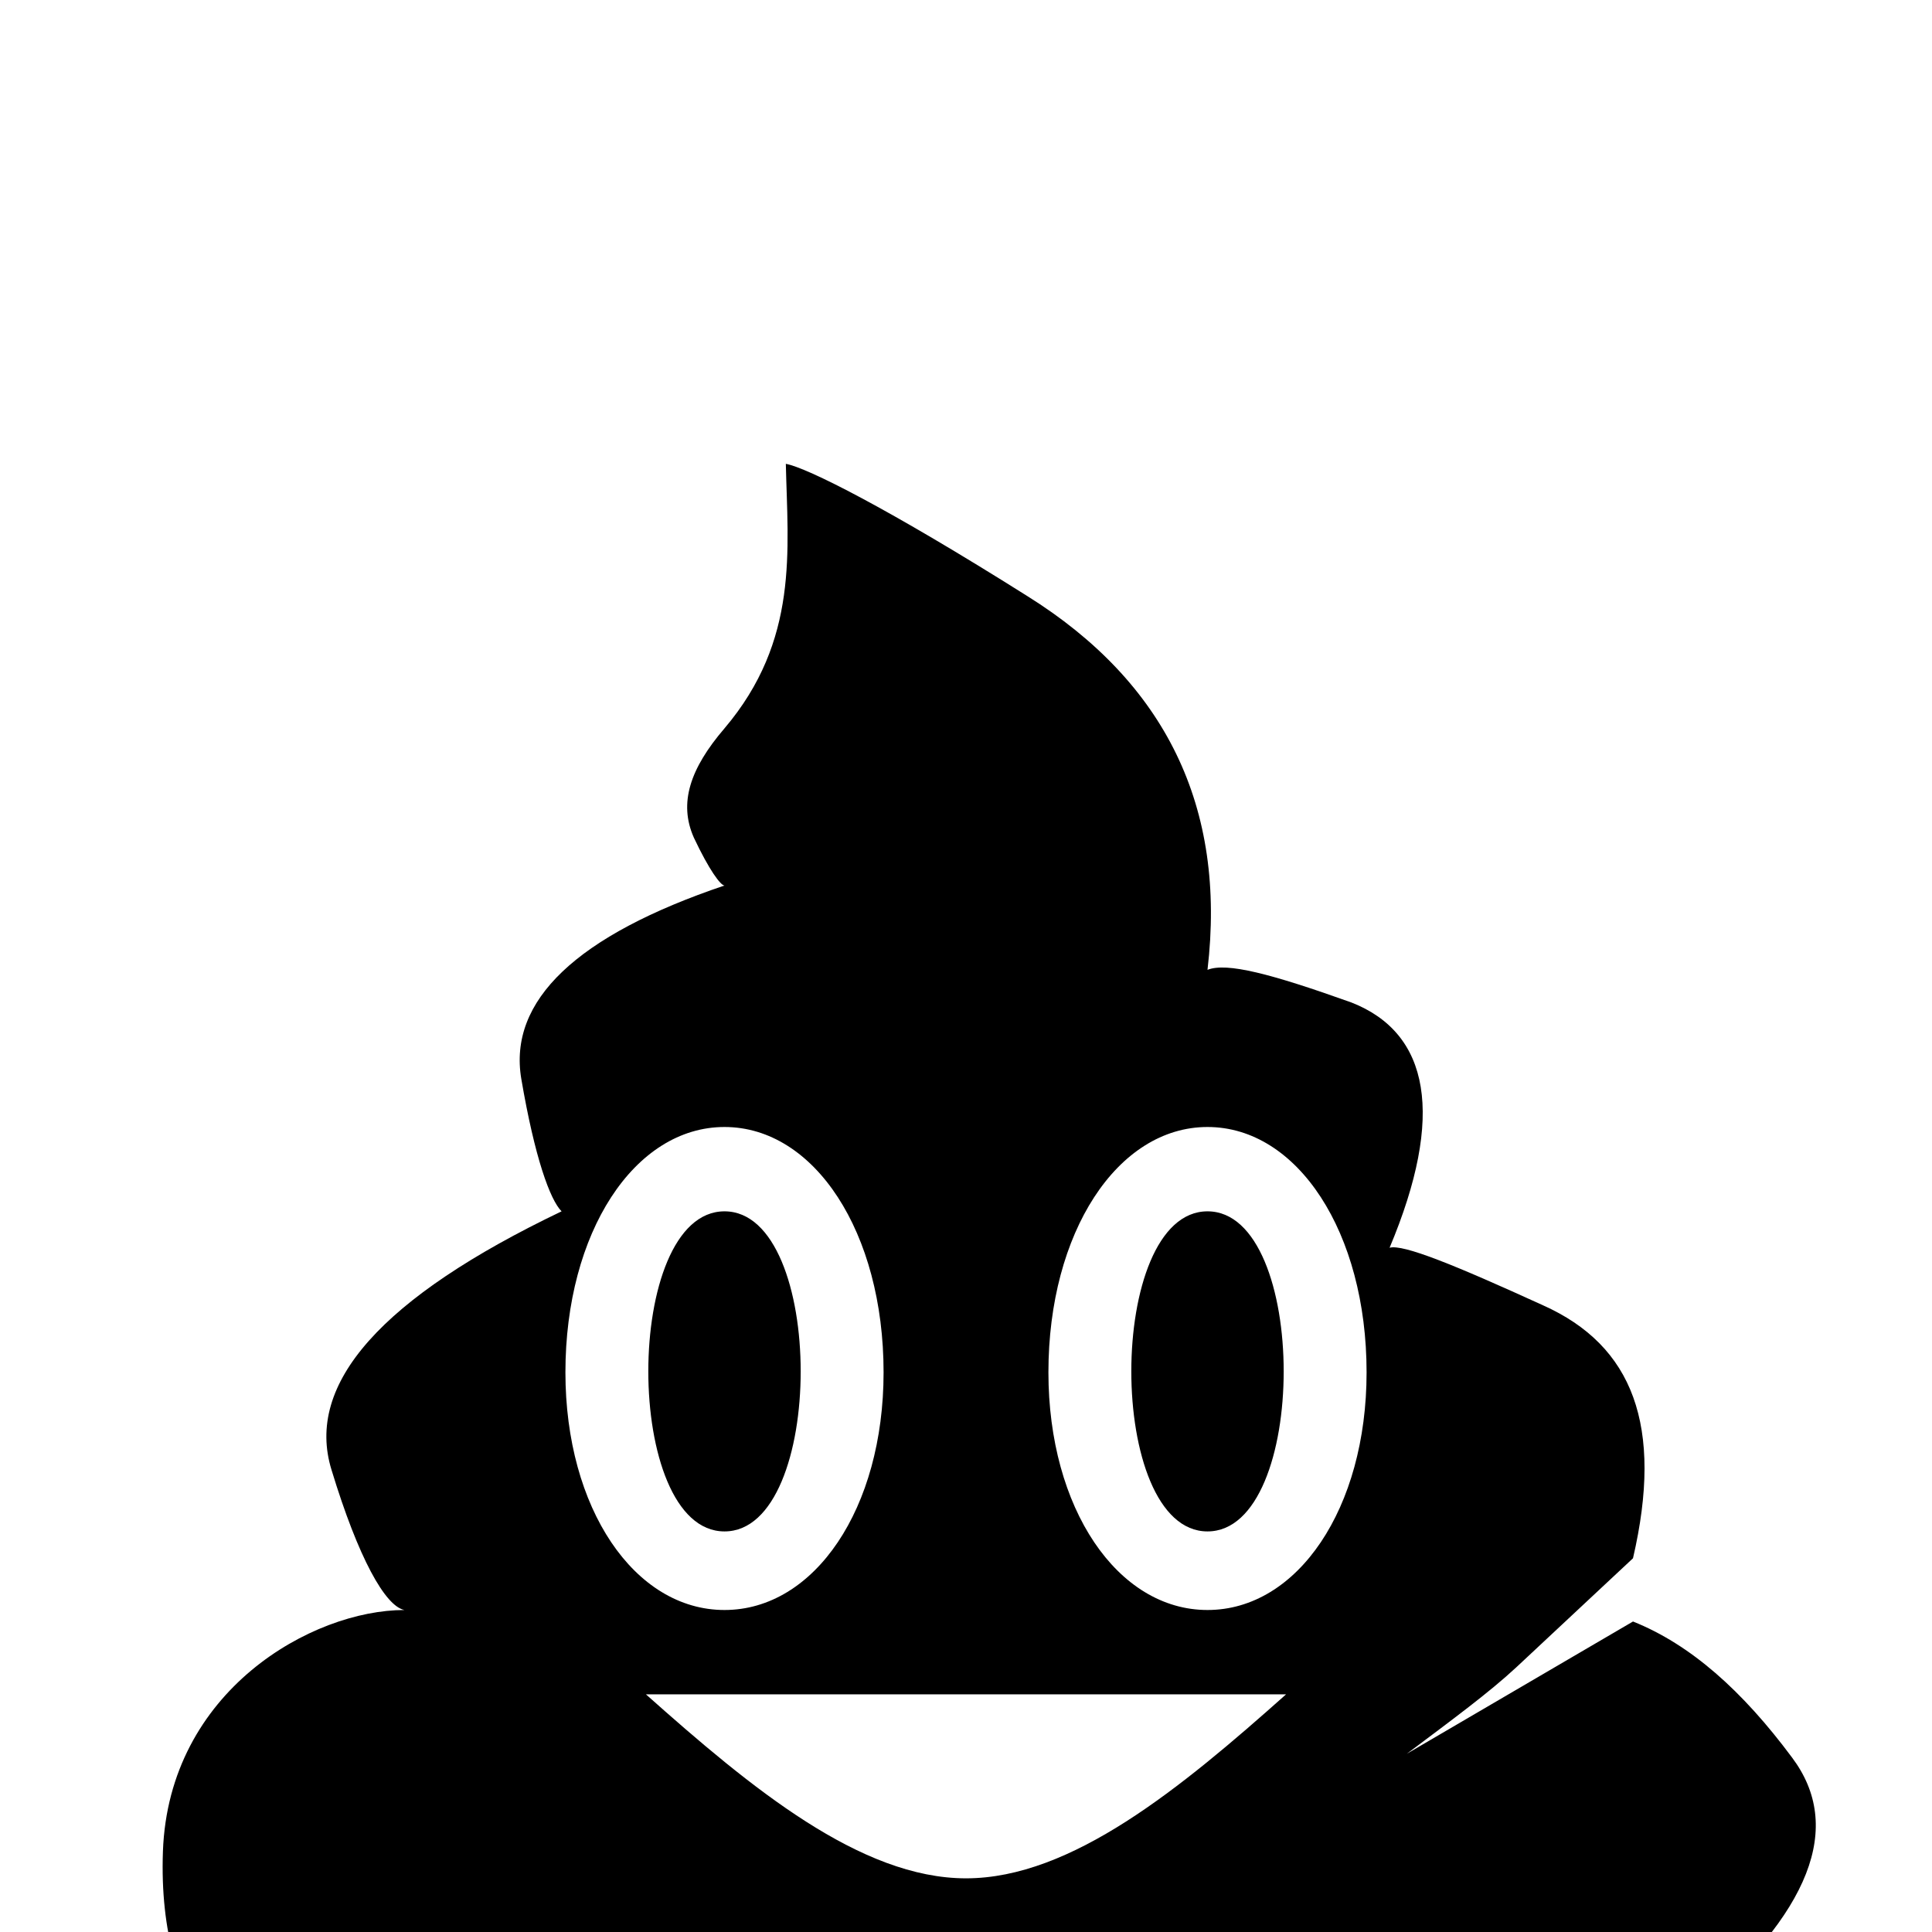 <svg xmlns="http://www.w3.org/2000/svg" viewBox="0 -168 1008 1008"><path fill="currentColor" d="M378 464c53 0 53 167 0 167s-53-167 0-167zm252 0c53 0 53 167 0 167s-53-167 0-167zM410 74c11 2 53 23 126 69 72 45 104 110 94 195 10-4 33 2 75 17 41 16 49 59 20 128 7-2 34 9 80 30 47 21 63 63 47 132l-61 57c-14 13-33 27-57 45l118-69c30 12 57 36 83 71 27 36 10 81-53 134-89 55-183 70-283 51l-221-41c-87 2-165 28-211 29-41 1-85-39-82-124 3-84 78-126 126-126-10-2-24-27-38-73-14-45 26-90 120-135-6-6-14-28-21-69s29-75 106-101c-2 0-8-8-16-25-8-18-2-36 16-57 39-46 33-93 32-138zm261 642H337c55 49 112 96 167 96s112-47 167-96zM378 420c-47 0-83 55-83 128 0 71 36 124 83 124s83-53 83-124c0-73-36-128-83-128zm252 0c-47 0-83 55-83 128 0 71 36 124 83 124s83-53 83-124c0-73-36-128-83-128z"/></svg>

